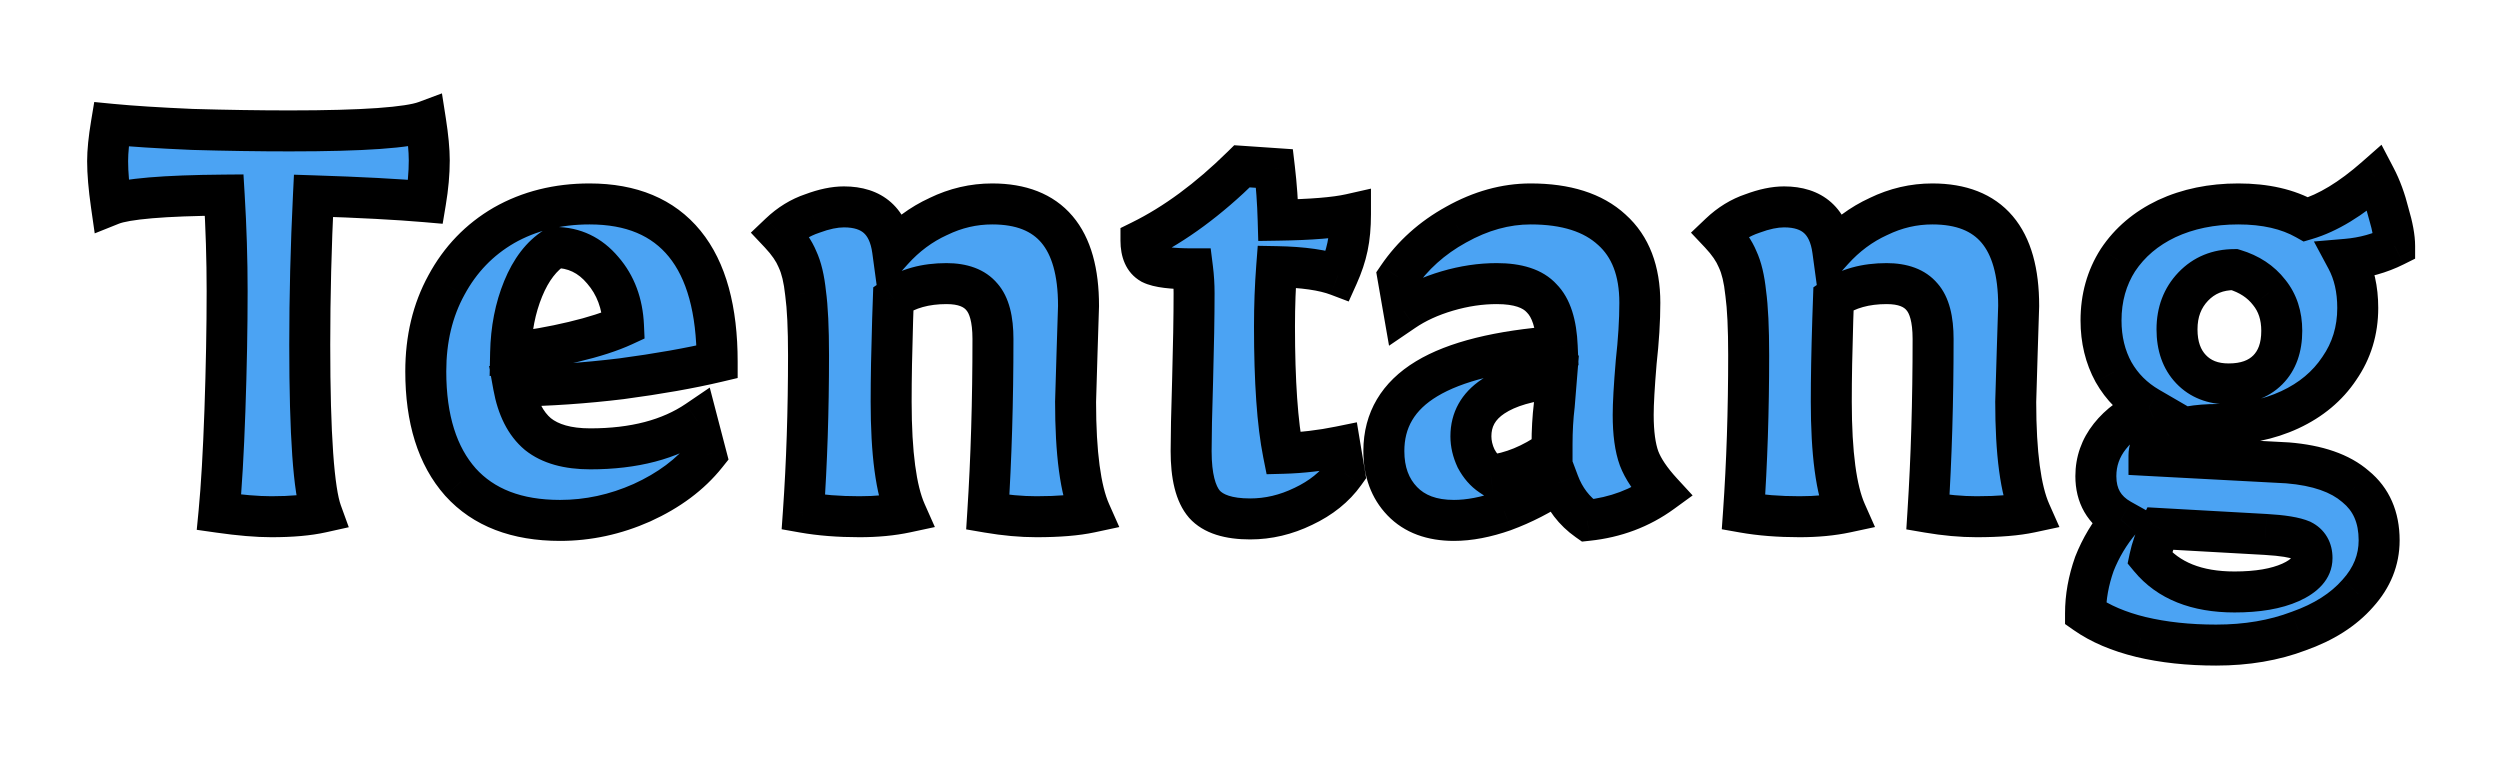 <svg width="122" height="37" viewBox="0 0 122 37" fill="none" xmlns="http://www.w3.org/2000/svg">
<g filter="url(#filter0_d)">
<path d="M13.244 21.216C12.548 21.216 11.696 21.144 10.688 21C10.808 19.752 10.904 18.096 10.976 16.032C11.048 13.944 11.084 12 11.084 10.2C11.084 8.664 11.036 7.104 10.94 5.52C7.988 5.544 6.152 5.7 5.432 5.988C5.312 5.148 5.252 4.44 5.252 3.864C5.252 3.384 5.312 2.784 5.432 2.064C6.416 2.16 7.736 2.244 9.392 2.316C11.072 2.364 12.656 2.388 14.144 2.388C17.72 2.388 19.928 2.232 20.768 1.92C20.888 2.688 20.948 3.324 20.948 3.828C20.948 4.452 20.888 5.124 20.768 5.844C19.376 5.724 17.552 5.628 15.296 5.556C15.176 8.028 15.116 10.452 15.116 12.828C15.116 17.22 15.308 19.944 15.692 21C15.044 21.144 14.228 21.216 13.244 21.216ZM27.33 21.396C25.218 21.396 23.598 20.772 22.47 19.524C21.342 18.252 20.778 16.452 20.778 14.124C20.778 12.54 21.114 11.136 21.786 9.912C22.458 8.664 23.394 7.692 24.594 6.996C25.818 6.3 27.21 5.952 28.77 5.952C30.81 5.952 32.358 6.6 33.414 7.896C34.47 9.192 34.998 11.112 34.998 13.656C33.678 13.968 32.118 14.244 30.318 14.484C28.542 14.7 26.79 14.82 25.062 14.844C25.254 15.9 25.65 16.68 26.25 17.184C26.85 17.664 27.702 17.904 28.806 17.904C30.942 17.904 32.682 17.448 34.026 16.536L34.458 18.192C33.69 19.152 32.646 19.932 31.326 20.532C30.03 21.108 28.698 21.396 27.33 21.396ZM24.918 13.224C25.95 13.104 26.97 12.924 27.978 12.684C28.986 12.444 29.802 12.18 30.426 11.892C30.378 10.812 30.042 9.912 29.418 9.192C28.794 8.448 28.014 8.076 27.078 8.076C26.43 8.484 25.914 9.156 25.53 10.092C25.146 11.028 24.942 12.072 24.918 13.224ZM41.94 21.216C40.932 21.216 40.02 21.144 39.204 21C39.372 18.6 39.456 16.044 39.456 13.332C39.456 12.012 39.408 11.004 39.312 10.308C39.24 9.612 39.108 9.06 38.916 8.652C38.748 8.244 38.46 7.824 38.052 7.392C38.532 6.936 39.06 6.612 39.636 6.42C40.212 6.204 40.728 6.096 41.184 6.096C42.576 6.096 43.368 6.804 43.56 8.22C44.208 7.5 44.952 6.948 45.792 6.564C46.632 6.156 47.508 5.952 48.42 5.952C51.228 5.952 52.632 7.608 52.632 10.92L52.56 13.188L52.488 15.6C52.488 18.12 52.728 19.92 53.208 21C52.536 21.144 51.66 21.216 50.58 21.216C49.836 21.216 49.044 21.144 48.204 21C48.372 18.384 48.456 15.564 48.456 12.54C48.456 11.58 48.276 10.896 47.916 10.488C47.556 10.056 46.98 9.84 46.188 9.84C45.156 9.84 44.292 10.08 43.596 10.56L43.56 11.604C43.512 13.14 43.488 14.472 43.488 15.6C43.488 18.12 43.728 19.92 44.208 21C43.536 21.144 42.78 21.216 41.94 21.216ZM61.007 21.324C59.951 21.324 59.207 21.084 58.775 20.604C58.343 20.1 58.127 19.236 58.127 18.012C58.127 17.268 58.151 16.128 58.199 14.592C58.247 12.864 58.271 11.436 58.271 10.308C58.271 9.9 58.247 9.504 58.199 9.12C57.191 9.12 56.519 9.036 56.183 8.868C55.847 8.676 55.679 8.304 55.679 7.752C57.335 6.936 58.979 5.724 60.611 4.116L62.195 4.224C62.291 5.04 62.351 5.88 62.375 6.744C63.983 6.72 65.159 6.624 65.903 6.456C65.903 7.056 65.855 7.584 65.759 8.04C65.663 8.496 65.507 8.964 65.291 9.444C64.595 9.18 63.599 9.036 62.303 9.012C62.231 9.948 62.195 10.92 62.195 11.928C62.195 14.616 62.339 16.68 62.627 18.12C63.539 18.096 64.463 17.988 65.399 17.796L65.615 19.092C65.135 19.764 64.463 20.304 63.599 20.712C62.759 21.12 61.895 21.324 61.007 21.324ZM70.952 21.396C69.872 21.396 69.032 21.084 68.432 20.46C67.832 19.836 67.532 19.02 67.532 18.012C67.532 16.5 68.228 15.324 69.62 14.484C71.012 13.644 73.136 13.116 75.992 12.9C75.944 11.796 75.692 11.016 75.236 10.56C74.804 10.08 74.072 9.84 73.04 9.84C72.248 9.84 71.444 9.96 70.628 10.2C69.812 10.44 69.104 10.764 68.504 11.172L68.216 9.516C68.936 8.46 69.884 7.608 71.06 6.96C72.26 6.288 73.472 5.952 74.696 5.952C76.424 5.952 77.744 6.372 78.656 7.212C79.568 8.028 80.024 9.216 80.024 10.776C80.024 11.64 79.964 12.612 79.844 13.692C79.748 14.844 79.7 15.696 79.7 16.248C79.7 17.136 79.796 17.844 79.988 18.372C80.18 18.876 80.552 19.428 81.104 20.028C80.048 20.796 78.836 21.252 77.468 21.396C76.82 20.94 76.352 20.328 76.064 19.56C75.2 20.136 74.312 20.592 73.4 20.928C72.512 21.24 71.696 21.396 70.952 21.396ZM72.752 19.2C73.76 19.08 74.756 18.672 75.74 17.976V17.688C75.74 17.016 75.776 16.38 75.848 15.78L75.956 14.448C74.612 14.568 73.58 14.868 72.86 15.348C72.14 15.828 71.78 16.476 71.78 17.292C71.78 17.652 71.864 18.012 72.032 18.372C72.224 18.732 72.464 19.008 72.752 19.2ZM87.819 21.216C86.811 21.216 85.899 21.144 85.083 21C85.251 18.6 85.335 16.044 85.335 13.332C85.335 12.012 85.287 11.004 85.191 10.308C85.119 9.612 84.987 9.06 84.795 8.652C84.627 8.244 84.339 7.824 83.931 7.392C84.411 6.936 84.939 6.612 85.515 6.42C86.091 6.204 86.607 6.096 87.063 6.096C88.455 6.096 89.247 6.804 89.439 8.22C90.087 7.5 90.831 6.948 91.671 6.564C92.511 6.156 93.387 5.952 94.299 5.952C97.107 5.952 98.511 7.608 98.511 10.92L98.439 13.188L98.367 15.6C98.367 18.12 98.607 19.92 99.087 21C98.415 21.144 97.539 21.216 96.459 21.216C95.715 21.216 94.923 21.144 94.083 21C94.251 18.384 94.335 15.564 94.335 12.54C94.335 11.58 94.155 10.896 93.795 10.488C93.435 10.056 92.859 9.84 92.067 9.84C91.035 9.84 90.171 10.08 89.475 10.56L89.439 11.604C89.391 13.14 89.367 14.472 89.367 15.6C89.367 18.12 89.607 19.92 90.087 21C89.415 21.144 88.659 21.216 87.819 21.216ZM108.146 27.48C106.802 27.48 105.578 27.348 104.474 27.084C103.394 26.82 102.494 26.436 101.774 25.932C101.774 25.14 101.918 24.336 102.206 23.52C102.518 22.728 102.95 22.008 103.502 21.36C102.686 20.904 102.278 20.196 102.278 19.236C102.278 18.516 102.506 17.868 102.962 17.292C103.418 16.716 104.054 16.248 104.87 15.888C104.126 15.456 103.55 14.88 103.142 14.16C102.734 13.416 102.53 12.576 102.53 11.64C102.53 10.536 102.806 9.552 103.358 8.688C103.934 7.824 104.726 7.152 105.734 6.672C106.766 6.192 107.93 5.952 109.226 5.952C110.546 5.952 111.65 6.204 112.538 6.708C113.594 6.396 114.722 5.712 115.922 4.656C116.186 5.16 116.402 5.748 116.57 6.42C116.762 7.068 116.858 7.596 116.858 8.004C116.138 8.364 115.358 8.58 114.518 8.652C114.878 9.324 115.058 10.116 115.058 11.028C115.058 12.132 114.758 13.116 114.158 13.98C113.582 14.844 112.778 15.516 111.746 15.996C110.714 16.476 109.538 16.716 108.218 16.716C107.21 16.716 106.394 16.86 105.77 17.148C105.17 17.412 104.87 17.772 104.87 18.228L111.638 18.588C113.102 18.708 114.206 19.092 114.95 19.74C115.718 20.364 116.102 21.24 116.102 22.368C116.102 23.328 115.754 24.192 115.058 24.96C114.362 25.752 113.402 26.364 112.178 26.796C110.978 27.252 109.634 27.48 108.146 27.48ZM108.758 14.736C109.574 14.736 110.21 14.508 110.666 14.052C111.122 13.596 111.35 12.96 111.35 12.144C111.35 11.4 111.146 10.776 110.738 10.272C110.33 9.744 109.766 9.372 109.046 9.156C108.23 9.156 107.558 9.432 107.03 9.984C106.502 10.536 106.238 11.232 106.238 12.072C106.238 12.888 106.466 13.536 106.922 14.016C107.378 14.496 107.99 14.736 108.758 14.736ZM109.046 24.888C110.174 24.888 111.086 24.732 111.782 24.42C112.478 24.108 112.826 23.712 112.826 23.232C112.826 22.824 112.658 22.536 112.322 22.368C111.986 22.224 111.398 22.128 110.558 22.08L105.41 21.792C105.17 22.296 105.002 22.776 104.906 23.232C105.818 24.336 107.198 24.888 109.046 24.888Z" fill="#4BA3F3"/>
<path d="M10.688 21L9.693 20.904L9.601 21.855L10.547 21.99L10.688 21ZM10.976 16.032L11.975 16.067L11.975 16.067L10.976 16.032ZM10.94 5.52L11.938 5.46L11.881 4.512L10.932 4.52L10.94 5.52ZM5.432 5.988L4.442 6.129L4.622 7.389L5.803 6.916L5.432 5.988ZM5.432 2.064L5.529 1.069L4.599 0.978L4.446 1.9L5.432 2.064ZM9.392 2.316L9.349 3.315L9.356 3.315L9.363 3.316L9.392 2.316ZM20.768 1.92L21.756 1.766L21.567 0.556L20.42 0.983L20.768 1.92ZM20.768 5.844L20.682 6.84L21.602 6.92L21.754 6.008L20.768 5.844ZM15.296 5.556L15.328 4.557L14.345 4.525L14.297 5.508L15.296 5.556ZM15.692 21L15.909 21.976L17.021 21.729L16.632 20.658L15.692 21ZM13.244 20.216C12.611 20.216 11.81 20.15 10.829 20.01L10.547 21.99C11.582 22.138 12.485 22.216 13.244 22.216V20.216ZM11.683 21.096C11.806 19.819 11.903 18.14 11.975 16.067L9.977 15.997C9.905 18.052 9.81 19.685 9.693 20.904L11.683 21.096ZM11.975 16.067C12.048 13.969 12.084 12.013 12.084 10.2H10.084C10.084 11.987 10.048 13.919 9.977 15.998L11.975 16.067ZM12.084 10.2C12.084 8.643 12.035 7.063 11.938 5.46L9.942 5.58C10.037 7.145 10.084 8.685 10.084 10.2H12.084ZM10.932 4.52C9.444 4.532 8.218 4.578 7.264 4.659C6.346 4.737 5.573 4.855 5.061 5.06L5.803 6.916C6.011 6.833 6.516 6.729 7.434 6.651C8.316 6.576 9.484 6.532 10.948 6.52L10.932 4.52ZM6.422 5.847C6.306 5.034 6.252 4.376 6.252 3.864H4.252C4.252 4.504 4.318 5.262 4.442 6.129L6.422 5.847ZM6.252 3.864C6.252 3.46 6.303 2.919 6.418 2.228L4.446 1.9C4.321 2.649 4.252 3.308 4.252 3.864H6.252ZM5.335 3.059C6.345 3.158 7.685 3.243 9.349 3.315L9.435 1.317C7.787 1.245 6.487 1.162 5.529 1.069L5.335 3.059ZM9.363 3.316C11.052 3.364 12.645 3.388 14.144 3.388V1.388C12.667 1.388 11.092 1.364 9.421 1.316L9.363 3.316ZM14.144 3.388C15.943 3.388 17.415 3.349 18.552 3.269C19.653 3.191 20.547 3.069 21.116 2.857L20.42 0.983C20.149 1.083 19.519 1.195 18.412 1.273C17.341 1.349 15.921 1.388 14.144 1.388V3.388ZM19.78 2.074C19.896 2.816 19.948 3.395 19.948 3.828H21.948C21.948 3.253 21.88 2.56 21.756 1.766L19.78 2.074ZM19.948 3.828C19.948 4.389 19.894 5.005 19.782 5.68L21.754 6.008C21.882 5.243 21.948 4.515 21.948 3.828H19.948ZM20.854 4.848C19.436 4.726 17.592 4.629 15.328 4.557L15.264 6.555C17.512 6.627 19.316 6.723 20.682 6.84L20.854 4.848ZM14.297 5.508C14.176 7.995 14.116 10.435 14.116 12.828H16.116C16.116 10.469 16.176 8.061 16.295 5.604L14.297 5.508ZM14.116 12.828C14.116 15.035 14.164 16.84 14.262 18.235C14.358 19.595 14.507 20.668 14.752 21.342L16.632 20.658C16.493 20.276 16.354 19.459 16.258 18.095C16.164 16.766 16.116 15.013 16.116 12.828H14.116ZM15.475 20.024C14.924 20.146 14.186 20.216 13.244 20.216V22.216C14.27 22.216 15.165 22.142 15.909 21.976L15.475 20.024ZM22.47 19.524L21.722 20.188L21.728 20.195L22.47 19.524ZM21.786 9.912L22.663 10.393L22.666 10.386L21.786 9.912ZM24.594 6.996L24.099 6.127L24.092 6.131L24.594 6.996ZM33.414 7.896L32.639 8.528L32.639 8.528L33.414 7.896ZM34.998 13.656L35.228 14.629L35.998 14.447V13.656H34.998ZM30.318 14.484L30.439 15.477L30.45 15.475L30.318 14.484ZM25.062 14.844L25.048 13.844L23.867 13.861L24.078 15.023L25.062 14.844ZM26.25 17.184L25.607 17.95L25.616 17.957L25.625 17.965L26.25 17.184ZM34.026 16.536L34.993 16.284L34.636 14.913L33.464 15.709L34.026 16.536ZM34.458 18.192L35.239 18.817L35.552 18.425L35.425 17.94L34.458 18.192ZM31.326 20.532L31.732 21.446L31.74 21.442L31.326 20.532ZM24.918 13.224L23.918 13.203L23.894 14.35L25.033 14.217L24.918 13.224ZM27.978 12.684L28.209 13.657L28.209 13.657L27.978 12.684ZM30.426 11.892L30.845 12.8L31.455 12.518L31.425 11.848L30.426 11.892ZM29.418 9.192L28.652 9.835L28.657 9.841L28.662 9.847L29.418 9.192ZM27.078 8.076V7.076H26.789L26.545 7.23L27.078 8.076ZM27.33 20.396C25.423 20.396 24.104 19.84 23.212 18.854L21.728 20.195C23.092 21.704 25.012 22.396 27.33 22.396V20.396ZM23.218 18.86C22.304 17.83 21.778 16.298 21.778 14.124H19.778C19.778 16.606 20.38 18.674 21.722 20.188L23.218 18.86ZM21.778 14.124C21.778 12.685 22.082 11.451 22.662 10.393L20.909 9.431C20.146 10.821 19.778 12.395 19.778 14.124H21.778ZM22.666 10.386C23.253 9.297 24.059 8.462 25.096 7.861L24.092 6.131C22.729 6.922 21.663 8.031 20.905 9.438L22.666 10.386ZM25.088 7.865C26.146 7.264 27.364 6.952 28.77 6.952V4.952C27.056 4.952 25.49 5.336 24.099 6.127L25.088 7.865ZM28.77 6.952C30.582 6.952 31.814 7.516 32.639 8.528L34.189 7.264C32.901 5.684 31.038 4.952 28.77 4.952V6.952ZM32.639 8.528C33.49 9.573 33.998 11.227 33.998 13.656H35.998C35.998 10.996 35.449 8.811 34.189 7.264L32.639 8.528ZM34.768 12.683C33.489 12.985 31.963 13.256 30.186 13.493L30.45 15.475C32.273 15.232 33.867 14.951 35.228 14.629L34.768 12.683ZM30.197 13.491C28.455 13.703 26.739 13.821 25.048 13.844L25.076 15.844C26.841 15.819 28.628 15.697 30.439 15.477L30.197 13.491ZM24.078 15.023C24.296 16.224 24.772 17.249 25.607 17.95L26.893 16.418C26.528 16.111 26.211 15.576 26.046 14.665L24.078 15.023ZM25.625 17.965C26.465 18.637 27.571 18.904 28.806 18.904V16.904C27.832 16.904 27.234 16.691 26.875 16.403L25.625 17.965ZM28.806 18.904C31.08 18.904 33.033 18.418 34.587 17.363L33.464 15.709C32.331 16.478 30.804 16.904 28.806 16.904V18.904ZM33.058 16.788L33.49 18.444L35.425 17.94L34.993 16.284L33.058 16.788ZM33.677 17.567C33.023 18.384 32.114 19.075 30.912 19.622L31.74 21.442C33.177 20.789 34.356 19.92 35.239 18.817L33.677 17.567ZM30.92 19.618C29.747 20.14 28.553 20.396 27.33 20.396V22.396C28.843 22.396 30.313 22.076 31.732 21.446L30.92 19.618ZM25.033 14.217C26.104 14.093 27.163 13.906 28.209 13.657L27.746 11.711C26.777 11.942 25.795 12.115 24.802 12.231L25.033 14.217ZM28.209 13.657C29.253 13.408 30.139 13.126 30.845 12.8L30.007 10.984C29.465 11.234 28.719 11.48 27.746 11.711L28.209 13.657ZM31.425 11.848C31.368 10.574 30.965 9.45 30.174 8.537L28.662 9.847C29.119 10.374 29.387 11.05 29.427 11.936L31.425 11.848ZM30.184 8.549C29.378 7.589 28.322 7.076 27.078 7.076V9.076C27.706 9.076 28.209 9.307 28.652 9.835L30.184 8.549ZM26.545 7.23C25.672 7.779 25.043 8.645 24.605 9.712L26.455 10.472C26.785 9.667 27.188 9.189 27.611 8.922L26.545 7.23ZM24.605 9.712C24.168 10.777 23.944 11.945 23.918 13.203L25.918 13.245C25.939 12.199 26.124 11.279 26.455 10.472L24.605 9.712ZM39.204 21L38.207 20.93L38.144 21.828L39.03 21.985L39.204 21ZM39.312 10.308L38.318 10.411L38.319 10.428L38.322 10.445L39.312 10.308ZM38.916 8.652L37.992 9.033L38.001 9.056L38.011 9.078L38.916 8.652ZM38.052 7.392L37.364 6.667L36.641 7.354L37.325 8.079L38.052 7.392ZM39.636 6.42L39.952 7.369L39.97 7.363L39.987 7.356L39.636 6.42ZM43.56 8.22L42.569 8.354L42.859 10.494L44.303 8.889L43.56 8.22ZM45.792 6.564L46.208 7.473L46.219 7.469L46.229 7.464L45.792 6.564ZM52.632 10.92L53.632 10.952L53.632 10.936V10.92H52.632ZM52.56 13.188L51.561 13.156L51.561 13.158L52.56 13.188ZM52.488 15.6L51.489 15.57L51.488 15.585V15.6H52.488ZM53.208 21L53.418 21.978L54.622 21.72L54.122 20.594L53.208 21ZM48.204 21L47.206 20.936L47.149 21.834L48.035 21.986L48.204 21ZM47.916 10.488L47.148 11.128L47.157 11.139L47.166 11.15L47.916 10.488ZM43.596 10.56L43.029 9.737L42.614 10.023L42.597 10.525L43.596 10.56ZM43.56 11.604L42.561 11.569L42.561 11.573L43.56 11.604ZM44.208 21L44.418 21.978L45.622 21.72L45.122 20.594L44.208 21ZM41.94 20.216C40.978 20.216 40.126 20.147 39.378 20.015L39.03 21.985C39.914 22.141 40.886 22.216 41.94 22.216V20.216ZM40.202 21.07C40.372 18.644 40.456 16.064 40.456 13.332H38.456C38.456 16.024 38.373 18.556 38.207 20.93L40.202 21.07ZM40.456 13.332C40.456 11.999 40.408 10.936 40.303 10.171L38.322 10.445C38.408 11.072 38.456 12.025 38.456 13.332H40.456ZM40.307 10.205C40.229 9.452 40.08 8.776 39.821 8.226L38.011 9.078C38.137 9.344 38.251 9.772 38.318 10.411L40.307 10.205ZM39.841 8.271C39.613 7.718 39.244 7.197 38.779 6.705L37.325 8.079C37.676 8.451 37.883 8.77 37.992 9.033L39.841 8.271ZM38.741 8.117C39.124 7.753 39.528 7.51 39.952 7.369L39.32 5.471C38.593 5.714 37.94 6.119 37.364 6.667L38.741 8.117ZM39.987 7.356C40.488 7.169 40.882 7.096 41.184 7.096V5.096C40.575 5.096 39.937 5.239 39.285 5.484L39.987 7.356ZM41.184 7.096C41.712 7.096 41.994 7.228 42.156 7.373C42.321 7.52 42.494 7.8 42.569 8.354L44.551 8.086C44.434 7.224 44.115 6.442 43.489 5.881C42.858 5.318 42.048 5.096 41.184 5.096V7.096ZM44.303 8.889C44.864 8.266 45.498 7.798 46.208 7.473L45.377 5.655C44.406 6.098 43.552 6.734 42.817 7.551L44.303 8.889ZM46.229 7.464C46.936 7.12 47.663 6.952 48.42 6.952V4.952C47.353 4.952 46.328 5.192 45.355 5.664L46.229 7.464ZM48.42 6.952C49.623 6.952 50.357 7.299 50.816 7.841C51.303 8.414 51.632 9.382 51.632 10.92H53.632C53.632 9.146 53.26 7.63 52.342 6.547C51.397 5.433 50.026 4.952 48.42 4.952V6.952ZM51.633 10.888L51.561 13.156L53.56 13.22L53.632 10.952L51.633 10.888ZM51.561 13.158L51.489 15.57L53.488 15.63L53.56 13.218L51.561 13.158ZM51.488 15.6C51.488 18.137 51.723 20.12 52.294 21.406L54.122 20.594C53.734 19.72 53.488 18.103 53.488 15.6H51.488ZM52.999 20.022C52.423 20.146 51.625 20.216 50.58 20.216V22.216C51.696 22.216 52.65 22.142 53.418 21.978L52.999 20.022ZM50.58 20.216C49.9 20.216 49.165 20.15 48.373 20.014L48.035 21.986C48.923 22.138 49.772 22.216 50.58 22.216V20.216ZM49.202 21.064C49.372 18.424 49.456 15.582 49.456 12.54H47.456C47.456 15.546 47.373 18.344 47.206 20.936L49.202 21.064ZM49.456 12.54C49.456 11.505 49.272 10.513 48.666 9.826L47.166 11.15C47.281 11.279 47.456 11.655 47.456 12.54H49.456ZM48.684 9.848C48.066 9.106 47.151 8.84 46.188 8.84V10.84C46.81 10.84 47.046 11.006 47.148 11.128L48.684 9.848ZM46.188 8.84C44.999 8.84 43.925 9.118 43.029 9.737L44.164 11.383C44.659 11.042 45.314 10.84 46.188 10.84V8.84ZM42.597 10.525L42.561 11.569L44.56 11.639L44.596 10.595L42.597 10.525ZM42.561 11.573C42.513 13.116 42.488 14.459 42.488 15.6H44.488C44.488 14.485 44.512 13.164 44.56 11.635L42.561 11.573ZM42.488 15.6C42.488 18.137 42.723 20.12 43.294 21.406L45.122 20.594C44.734 19.72 44.488 18.103 44.488 15.6H42.488ZM43.999 20.022C43.409 20.149 42.725 20.216 41.94 20.216V22.216C42.836 22.216 43.664 22.139 44.418 21.978L43.999 20.022ZM58.775 20.604L58.016 21.255L58.023 21.264L58.031 21.273L58.775 20.604ZM58.199 14.592L59.198 14.623L59.198 14.62L58.199 14.592ZM58.199 9.12L59.191 8.996L59.081 8.12H58.199V9.12ZM56.183 8.868L55.687 9.736L55.711 9.75L55.736 9.762L56.183 8.868ZM55.679 7.752L55.237 6.855L54.679 7.13V7.752H55.679ZM60.611 4.116L60.679 3.118L60.23 3.088L59.909 3.404L60.611 4.116ZM62.195 4.224L63.188 4.107L63.091 3.283L62.263 3.226L62.195 4.224ZM62.375 6.744L61.375 6.772L61.403 7.759L62.39 7.744L62.375 6.744ZM65.903 6.456H66.903V5.205L65.683 5.481L65.903 6.456ZM65.291 9.444L64.936 10.379L65.816 10.713L66.203 9.854L65.291 9.444ZM62.303 9.012L62.321 8.012L61.378 7.995L61.306 8.935L62.303 9.012ZM62.627 18.12L61.646 18.316L61.811 19.142L62.653 19.12L62.627 18.12ZM65.399 17.796L66.385 17.632L66.215 16.608L65.198 16.816L65.399 17.796ZM65.615 19.092L66.428 19.673L66.669 19.336L66.601 18.928L65.615 19.092ZM63.599 20.712L63.172 19.808L63.162 19.812L63.599 20.712ZM61.007 20.324C60.06 20.324 59.669 20.102 59.518 19.935L58.031 21.273C58.745 22.066 59.842 22.324 61.007 22.324V20.324ZM59.534 19.953C59.343 19.731 59.127 19.175 59.127 18.012H57.127C57.127 19.297 57.342 20.469 58.016 21.255L59.534 19.953ZM59.127 18.012C59.127 17.284 59.15 16.157 59.198 14.623L57.199 14.561C57.151 16.099 57.127 17.252 57.127 18.012H59.127ZM59.198 14.62C59.246 12.887 59.271 11.449 59.271 10.308H57.271C57.271 11.423 57.247 12.841 57.199 14.564L59.198 14.62ZM59.271 10.308C59.271 9.861 59.244 9.423 59.191 8.996L57.206 9.244C57.249 9.585 57.271 9.939 57.271 10.308H59.271ZM58.199 8.12C57.718 8.12 57.343 8.1 57.063 8.065C56.923 8.047 56.818 8.027 56.74 8.008C56.66 7.988 56.629 7.973 56.63 7.974L55.736 9.762C56.056 9.923 56.441 10.003 56.815 10.049C57.206 10.098 57.671 10.12 58.199 10.12V8.12ZM56.679 8C56.686 8.004 56.697 8.012 56.708 8.024C56.718 8.035 56.719 8.041 56.716 8.033C56.707 8.014 56.679 7.933 56.679 7.752H54.679C54.679 8.493 54.915 9.295 55.687 9.736L56.679 8ZM56.121 8.649C57.893 7.776 59.622 6.494 61.313 4.828L59.909 3.404C58.335 4.954 56.777 6.096 55.237 6.855L56.121 8.649ZM60.543 5.114L62.127 5.222L62.263 3.226L60.679 3.118L60.543 5.114ZM61.202 4.341C61.294 5.126 61.352 5.936 61.375 6.772L63.374 6.716C63.349 5.824 63.288 4.954 63.188 4.107L61.202 4.341ZM62.39 7.744C64.008 7.72 65.272 7.624 66.123 7.431L65.683 5.481C65.046 5.624 63.957 5.72 62.36 5.744L62.39 7.744ZM64.903 6.456C64.903 7.005 64.859 7.462 64.78 7.834L66.737 8.246C66.851 7.706 66.903 7.107 66.903 6.456H64.903ZM64.78 7.834C64.701 8.211 64.569 8.611 64.379 9.034L66.203 9.854C66.444 9.317 66.625 8.781 66.737 8.246L64.78 7.834ZM65.645 8.509C64.79 8.185 63.66 8.037 62.321 8.012L62.284 10.012C63.537 10.035 64.399 10.175 64.936 10.379L65.645 8.509ZM61.306 8.935C61.232 9.899 61.195 10.896 61.195 11.928H63.195C63.195 10.944 63.23 9.997 63.3 9.089L61.306 8.935ZM61.195 11.928C61.195 14.637 61.339 16.779 61.646 18.316L63.607 17.924C63.339 16.581 63.195 14.595 63.195 11.928H61.195ZM62.653 19.12C63.626 19.094 64.609 18.979 65.6 18.776L65.198 16.816C64.317 16.997 63.451 17.098 62.6 17.12L62.653 19.12ZM64.412 17.96L64.628 19.256L66.601 18.928L66.385 17.632L64.412 17.96ZM64.801 18.511C64.435 19.023 63.906 19.461 63.172 19.808L64.026 21.616C65.02 21.147 65.835 20.505 66.428 19.673L64.801 18.511ZM63.162 19.812C62.451 20.158 61.736 20.324 61.007 20.324V22.324C62.054 22.324 63.067 22.082 64.036 21.611L63.162 19.812ZM68.432 20.46L67.711 21.153L68.432 20.46ZM69.62 14.484L69.104 13.628L69.62 14.484ZM75.992 12.9L76.068 13.897L77.033 13.824L76.991 12.857L75.992 12.9ZM75.236 10.56L74.493 11.229L74.511 11.248L74.529 11.267L75.236 10.56ZM68.504 11.172L67.519 11.343L67.785 12.871L69.067 11.999L68.504 11.172ZM68.216 9.516L67.39 8.953L67.162 9.288L67.231 9.687L68.216 9.516ZM71.06 6.96L71.543 7.836L71.549 7.833L71.06 6.96ZM78.656 7.212L77.979 7.948L77.984 7.952L77.99 7.957L78.656 7.212ZM79.844 13.692L78.85 13.582L78.849 13.595L78.848 13.609L79.844 13.692ZM79.988 18.372L79.049 18.714L79.051 18.721L79.054 18.728L79.988 18.372ZM81.104 20.028L81.692 20.837L82.6 20.177L81.84 19.351L81.104 20.028ZM77.468 21.396L76.893 22.214L77.2 22.43L77.573 22.39L77.468 21.396ZM76.064 19.56L77.001 19.209L76.558 18.029L75.51 18.728L76.064 19.56ZM73.4 20.928L73.732 21.872L73.739 21.869L73.746 21.866L73.4 20.928ZM72.752 19.2L72.198 20.032L72.504 20.237L72.871 20.193L72.752 19.2ZM75.74 17.976L76.318 18.792L76.74 18.494V17.976H75.74ZM75.848 15.78L76.841 15.899L76.844 15.88L76.845 15.861L75.848 15.78ZM75.956 14.448L76.953 14.529L77.049 13.347L75.867 13.452L75.956 14.448ZM72.86 15.348L72.306 14.516L72.306 14.516L72.86 15.348ZM72.032 18.372L71.126 18.795L71.137 18.819L71.15 18.843L72.032 18.372ZM70.952 20.396C70.073 20.396 69.52 20.149 69.153 19.767L67.711 21.153C68.544 22.019 69.672 22.396 70.952 22.396V20.396ZM69.153 19.767C68.761 19.36 68.532 18.807 68.532 18.012H66.532C66.532 19.233 66.903 20.312 67.711 21.153L69.153 19.767ZM68.532 18.012C68.532 16.881 69.018 16.016 70.137 15.34L69.104 13.628C67.439 14.632 66.532 16.119 66.532 18.012H68.532ZM70.137 15.34C71.329 14.621 73.266 14.109 76.068 13.897L75.917 11.903C73.007 12.123 70.696 12.667 69.104 13.628L70.137 15.34ZM76.991 12.857C76.94 11.667 76.666 10.575 75.943 9.853L74.529 11.267C74.719 11.457 74.949 11.925 74.993 12.943L76.991 12.857ZM75.98 9.891C75.27 9.102 74.19 8.84 73.04 8.84V10.84C73.955 10.84 74.339 11.058 74.493 11.229L75.98 9.891ZM73.04 8.84C72.146 8.84 71.247 8.976 70.346 9.241L70.91 11.159C71.642 10.944 72.351 10.84 73.04 10.84V8.84ZM70.346 9.241C69.447 9.505 68.641 9.87 67.942 10.345L69.067 11.999C69.567 11.658 70.177 11.375 70.91 11.159L70.346 9.241ZM69.49 11.001L69.201 9.345L67.231 9.687L67.519 11.343L69.49 11.001ZM69.043 10.079C69.67 9.16 70.497 8.412 71.543 7.836L70.578 6.084C69.271 6.804 68.203 7.76 67.39 8.953L69.043 10.079ZM71.549 7.833C72.618 7.234 73.664 6.952 74.696 6.952V4.952C73.281 4.952 71.902 5.342 70.572 6.087L71.549 7.833ZM74.696 6.952C76.272 6.952 77.313 7.335 77.979 7.948L79.334 6.476C78.175 5.409 76.576 4.952 74.696 4.952V6.952ZM77.99 7.957C78.634 8.534 79.024 9.417 79.024 10.776H81.024C81.024 9.015 80.502 7.522 79.323 6.467L77.99 7.957ZM79.024 10.776C79.024 11.595 78.967 12.529 78.85 13.582L80.838 13.802C80.961 12.695 81.024 11.685 81.024 10.776H79.024ZM78.848 13.609C78.751 14.766 78.7 15.652 78.7 16.248H80.7C80.7 15.74 80.745 14.922 80.841 13.775L78.848 13.609ZM78.7 16.248C78.7 17.193 78.8 18.032 79.049 18.714L80.928 18.03C80.792 17.657 80.7 17.079 80.7 16.248H78.7ZM79.054 18.728C79.308 19.395 79.77 20.055 80.368 20.705L81.84 19.351C81.335 18.801 81.053 18.357 80.923 18.016L79.054 18.728ZM80.516 19.219C79.61 19.878 78.567 20.275 77.364 20.401L77.573 22.39C79.106 22.229 80.487 21.714 81.692 20.837L80.516 19.219ZM78.044 20.578C77.566 20.242 77.221 19.796 77.001 19.209L75.128 19.911C75.484 20.86 76.074 21.638 76.893 22.214L78.044 20.578ZM75.51 18.728C74.706 19.263 73.888 19.683 73.055 19.99L73.746 21.866C74.736 21.501 75.694 21.009 76.619 20.392L75.51 18.728ZM73.069 19.985C72.26 20.269 71.558 20.396 70.952 20.396V22.396C71.835 22.396 72.764 22.211 73.732 21.872L73.069 19.985ZM72.871 20.193C74.072 20.05 75.223 19.567 76.318 18.792L75.163 17.16C74.289 17.777 73.448 18.11 72.634 18.207L72.871 20.193ZM76.74 17.976V17.688H74.74V17.976H76.74ZM76.74 17.688C76.74 17.052 76.774 16.456 76.841 15.899L74.855 15.661C74.778 16.305 74.74 16.98 74.74 17.688H76.74ZM76.845 15.861L76.953 14.529L74.96 14.367L74.852 15.699L76.845 15.861ZM75.867 13.452C74.441 13.579 73.221 13.905 72.306 14.516L73.415 16.18C73.939 15.831 74.783 15.557 76.045 15.444L75.867 13.452ZM72.306 14.516C71.327 15.168 70.78 16.118 70.78 17.292H72.78C72.78 16.834 72.953 16.488 73.415 16.18L72.306 14.516ZM70.78 17.292C70.78 17.813 70.903 18.316 71.126 18.795L72.939 17.949C72.826 17.708 72.78 17.491 72.78 17.292H70.78ZM71.15 18.843C71.406 19.322 71.75 19.733 72.198 20.032L73.307 18.368C73.179 18.283 73.043 18.142 72.915 17.901L71.15 18.843ZM85.083 21L84.086 20.93L84.023 21.828L84.909 21.985L85.083 21ZM85.191 10.308L84.196 10.411L84.198 10.428L84.201 10.445L85.191 10.308ZM84.795 8.652L83.87 9.033L83.88 9.056L83.89 9.078L84.795 8.652ZM83.931 7.392L83.242 6.667L82.519 7.354L83.204 8.079L83.931 7.392ZM85.515 6.42L85.831 7.369L85.849 7.363L85.866 7.356L85.515 6.42ZM89.439 8.22L88.448 8.354L88.738 10.494L90.182 8.889L89.439 8.22ZM91.671 6.564L92.087 7.473L92.097 7.469L92.108 7.464L91.671 6.564ZM98.511 10.92L99.511 10.952L99.511 10.936V10.92H98.511ZM98.439 13.188L97.44 13.156L97.44 13.158L98.439 13.188ZM98.367 15.6L97.368 15.57L97.367 15.585V15.6H98.367ZM99.087 21L99.297 21.978L100.501 21.72L100.001 20.594L99.087 21ZM94.083 21L93.085 20.936L93.028 21.834L93.914 21.986L94.083 21ZM93.795 10.488L93.027 11.128L93.036 11.139L93.045 11.15L93.795 10.488ZM89.475 10.56L88.907 9.737L88.493 10.023L88.476 10.525L89.475 10.56ZM89.439 11.604L88.44 11.569L88.44 11.573L89.439 11.604ZM90.087 21L90.297 21.978L91.501 21.72L91.001 20.594L90.087 21ZM87.819 20.216C86.857 20.216 86.005 20.147 85.257 20.015L84.909 21.985C85.793 22.141 86.765 22.216 87.819 22.216V20.216ZM86.081 21.07C86.251 18.644 86.335 16.064 86.335 13.332H84.335C84.335 16.024 84.252 18.556 84.086 20.93L86.081 21.07ZM86.335 13.332C86.335 11.999 86.287 10.936 86.182 10.171L84.201 10.445C84.287 11.072 84.335 12.025 84.335 13.332H86.335ZM86.186 10.205C86.108 9.452 85.959 8.776 85.7 8.226L83.89 9.078C84.016 9.344 84.13 9.772 84.196 10.411L86.186 10.205ZM85.72 8.271C85.492 7.718 85.123 7.197 84.658 6.705L83.204 8.079C83.555 8.451 83.762 8.77 83.87 9.033L85.72 8.271ZM84.62 8.117C85.003 7.753 85.407 7.51 85.831 7.369L85.199 5.471C84.472 5.714 83.819 6.119 83.242 6.667L84.62 8.117ZM85.866 7.356C86.367 7.169 86.761 7.096 87.063 7.096V5.096C86.453 5.096 85.816 5.239 85.164 5.484L85.866 7.356ZM87.063 7.096C87.591 7.096 87.873 7.228 88.035 7.373C88.2 7.52 88.373 7.8 88.448 8.354L90.43 8.086C90.313 7.224 89.994 6.442 89.368 5.881C88.737 5.318 87.927 5.096 87.063 5.096V7.096ZM90.182 8.889C90.743 8.266 91.377 7.798 92.087 7.473L91.255 5.655C90.285 6.098 89.431 6.734 88.696 7.551L90.182 8.889ZM92.108 7.464C92.815 7.12 93.542 6.952 94.299 6.952V4.952C93.232 4.952 92.207 5.192 91.234 5.664L92.108 7.464ZM94.299 6.952C95.502 6.952 96.236 7.299 96.695 7.841C97.182 8.414 97.511 9.382 97.511 10.92H99.511C99.511 9.146 99.139 7.63 98.221 6.547C97.276 5.433 95.904 4.952 94.299 4.952V6.952ZM97.512 10.888L97.44 13.156L99.439 13.22L99.511 10.952L97.512 10.888ZM97.44 13.158L97.368 15.57L99.367 15.63L99.439 13.218L97.44 13.158ZM97.367 15.6C97.367 18.137 97.602 20.12 98.173 21.406L100.001 20.594C99.612 19.72 99.367 18.103 99.367 15.6H97.367ZM98.878 20.022C98.302 20.146 97.504 20.216 96.459 20.216V22.216C97.575 22.216 98.528 22.142 99.297 21.978L98.878 20.022ZM96.459 20.216C95.779 20.216 95.044 20.15 94.252 20.014L93.914 21.986C94.802 22.138 95.651 22.216 96.459 22.216V20.216ZM95.081 21.064C95.251 18.424 95.335 15.582 95.335 12.54H93.335C93.335 15.546 93.252 18.344 93.085 20.936L95.081 21.064ZM95.335 12.54C95.335 11.505 95.151 10.513 94.545 9.826L93.045 11.15C93.159 11.279 93.335 11.655 93.335 12.54H95.335ZM94.563 9.848C93.945 9.106 93.029 8.84 92.067 8.84V10.84C92.689 10.84 92.925 11.006 93.027 11.128L94.563 9.848ZM92.067 8.84C90.878 8.84 89.804 9.118 88.907 9.737L90.043 11.383C90.538 11.042 91.193 10.84 92.067 10.84V8.84ZM88.476 10.525L88.44 11.569L90.439 11.639L90.475 10.595L88.476 10.525ZM88.44 11.573C88.391 13.116 88.367 14.459 88.367 15.6H90.367C90.367 14.485 90.391 13.164 90.439 11.635L88.44 11.573ZM88.367 15.6C88.367 18.137 88.602 20.12 89.173 21.406L91.001 20.594C90.612 19.72 90.367 18.103 90.367 15.6H88.367ZM89.878 20.022C89.288 20.149 88.604 20.216 87.819 20.216V22.216C88.715 22.216 89.543 22.139 90.297 21.978L89.878 20.022ZM104.474 27.084L104.236 28.055L104.241 28.057L104.474 27.084ZM101.774 25.932H100.774V26.453L101.2 26.751L101.774 25.932ZM102.206 23.52L101.275 23.154L101.269 23.17L101.263 23.187L102.206 23.52ZM103.502 21.36L104.263 22.009L105.053 21.081L103.989 20.487L103.502 21.36ZM102.962 17.292L102.178 16.671L102.178 16.671L102.962 17.292ZM104.87 15.888L105.273 16.803L107.071 16.01L105.372 15.023L104.87 15.888ZM103.142 14.16L102.265 14.641L102.272 14.653L103.142 14.16ZM103.358 8.688L102.526 8.133L102.52 8.141L102.515 8.15L103.358 8.688ZM105.734 6.672L105.312 5.765L105.304 5.769L105.734 6.672ZM112.538 6.708L112.044 7.578L112.414 7.787L112.821 7.667L112.538 6.708ZM115.922 4.656L116.807 4.192L116.217 3.064L115.261 3.905L115.922 4.656ZM116.57 6.42L115.599 6.663L115.605 6.683L115.611 6.704L116.57 6.42ZM116.858 8.004L117.305 8.898L117.858 8.622V8.004H116.858ZM114.518 8.652L114.432 7.656L112.919 7.785L113.636 9.124L114.518 8.652ZM114.158 13.98L113.336 13.41L113.331 13.417L113.326 13.425L114.158 13.98ZM111.746 15.996L111.324 15.089L111.324 15.089L111.746 15.996ZM105.77 17.148L106.172 18.063L106.181 18.06L106.189 18.056L105.77 17.148ZM104.87 18.228H103.87V19.176L104.817 19.227L104.87 18.228ZM111.638 18.588L111.719 17.591L111.705 17.59L111.691 17.589L111.638 18.588ZM114.95 19.74L114.293 20.494L114.306 20.505L114.319 20.516L114.95 19.74ZM115.058 24.96L114.317 24.288L114.312 24.294L114.306 24.3L115.058 24.96ZM112.178 26.796L111.845 25.853L111.834 25.857L111.822 25.861L112.178 26.796ZM110.666 14.052L111.373 14.759L111.373 14.759L110.666 14.052ZM110.738 10.272L109.946 10.883L109.953 10.892L109.96 10.901L110.738 10.272ZM109.046 9.156L109.333 8.198L109.192 8.156H109.046V9.156ZM106.922 14.016L106.197 14.705L106.197 14.705L106.922 14.016ZM111.782 24.42L112.191 25.332L112.191 25.332L111.782 24.42ZM112.322 22.368L112.769 21.474L112.743 21.46L112.716 21.449L112.322 22.368ZM110.558 22.08L110.615 21.082L110.613 21.082L110.558 22.08ZM105.41 21.792L105.465 20.794L104.795 20.756L104.507 21.362L105.41 21.792ZM104.906 23.232L103.927 23.026L103.828 23.497L104.135 23.869L104.906 23.232ZM108.146 26.48C106.866 26.48 105.722 26.354 104.706 26.111L104.241 28.057C105.434 28.342 106.737 28.48 108.146 28.48V26.48ZM104.711 26.113C103.721 25.871 102.943 25.53 102.347 25.113L101.2 26.751C102.045 27.342 103.066 27.769 104.236 28.055L104.711 26.113ZM102.774 25.932C102.774 25.263 102.895 24.572 103.149 23.853L101.263 23.187C100.94 24.1 100.774 25.017 100.774 25.932H102.774ZM103.136 23.887C103.408 23.197 103.782 22.573 104.263 22.009L102.74 20.712C102.117 21.444 101.628 22.259 101.275 23.154L103.136 23.887ZM103.989 20.487C103.716 20.334 103.552 20.164 103.45 19.988C103.348 19.81 103.278 19.572 103.278 19.236H101.278C101.278 19.86 101.411 20.456 101.717 20.986C102.024 21.518 102.471 21.93 103.014 22.233L103.989 20.487ZM103.278 19.236C103.278 18.746 103.426 18.316 103.746 17.913L102.178 16.671C101.585 17.42 101.278 18.286 101.278 19.236H103.278ZM103.746 17.913C104.081 17.489 104.575 17.111 105.273 16.803L104.466 14.973C103.533 15.385 102.754 15.943 102.178 16.671L103.746 17.913ZM105.372 15.023C104.775 14.677 104.329 14.226 104.012 13.667L102.272 14.653C102.771 15.534 103.476 16.235 104.367 16.753L105.372 15.023ZM104.018 13.679C103.699 13.097 103.53 12.426 103.53 11.64H101.53C101.53 12.726 101.768 13.735 102.265 14.641L104.018 13.679ZM103.53 11.64C103.53 10.711 103.759 9.917 104.2 9.226L102.515 8.15C101.852 9.187 101.53 10.361 101.53 11.64H103.53ZM104.19 9.243C104.658 8.54 105.306 7.983 106.164 7.575L105.304 5.769C104.145 6.321 103.209 7.108 102.526 8.133L104.19 9.243ZM106.155 7.579C107.038 7.168 108.055 6.952 109.226 6.952V4.952C107.804 4.952 106.493 5.216 105.312 5.765L106.155 7.579ZM109.226 6.952C110.422 6.952 111.344 7.181 112.044 7.578L113.031 5.838C111.955 5.227 110.669 4.952 109.226 4.952V6.952ZM112.821 7.667C114.065 7.3 115.319 6.519 116.582 5.407L115.261 3.905C114.125 4.905 113.123 5.492 112.254 5.749L112.821 7.667ZM115.036 5.12C115.256 5.541 115.447 6.051 115.599 6.663L117.54 6.177C117.357 5.445 117.115 4.779 116.807 4.192L115.036 5.12ZM115.611 6.704C115.791 7.312 115.858 7.734 115.858 8.004H117.858C117.858 7.458 117.732 6.824 117.528 6.136L115.611 6.704ZM116.41 7.11C115.809 7.41 115.152 7.594 114.432 7.656L114.603 9.648C115.563 9.566 116.466 9.318 117.305 8.898L116.41 7.11ZM113.636 9.124C113.904 9.625 114.058 10.249 114.058 11.028H116.058C116.058 9.983 115.851 9.023 115.399 8.18L113.636 9.124ZM114.058 11.028C114.058 11.939 113.814 12.722 113.336 13.41L114.979 14.55C115.701 13.51 116.058 12.325 116.058 11.028H114.058ZM113.326 13.425C112.861 14.122 112.206 14.679 111.324 15.089L112.167 16.903C113.349 16.353 114.302 15.566 114.99 14.535L113.326 13.425ZM111.324 15.089C110.444 15.499 109.415 15.716 108.218 15.716V17.716C109.66 17.716 110.984 17.453 112.167 16.903L111.324 15.089ZM108.218 15.716C107.127 15.716 106.153 15.87 105.351 16.24L106.189 18.056C106.635 17.85 107.292 17.716 108.218 17.716V15.716ZM105.367 16.233C104.589 16.575 103.87 17.207 103.87 18.228H105.87C105.87 18.226 105.87 18.235 105.864 18.249C105.859 18.263 105.855 18.265 105.863 18.256C105.883 18.233 105.961 18.156 106.172 18.063L105.367 16.233ZM104.817 19.227L111.585 19.587L111.691 17.589L104.923 17.229L104.817 19.227ZM111.556 19.585C112.906 19.695 113.771 20.04 114.293 20.494L115.606 18.986C114.64 18.144 113.297 17.721 111.719 17.591L111.556 19.585ZM114.319 20.516C114.819 20.922 115.102 21.494 115.102 22.368H117.102C117.102 20.986 116.616 19.806 115.58 18.964L114.319 20.516ZM115.102 22.368C115.102 23.059 114.86 23.689 114.317 24.288L115.799 25.631C116.647 24.695 117.102 23.597 117.102 22.368H115.102ZM114.306 24.3C113.747 24.937 112.944 25.465 111.845 25.853L112.51 27.739C113.859 27.263 114.977 26.567 115.809 25.62L114.306 24.3ZM111.822 25.861C110.752 26.268 109.531 26.48 108.146 26.48V28.48C109.736 28.48 111.203 28.236 112.533 27.731L111.822 25.861ZM108.758 15.736C109.765 15.736 110.683 15.449 111.373 14.759L109.959 13.345C109.737 13.567 109.382 13.736 108.758 13.736V15.736ZM111.373 14.759C112.063 14.069 112.35 13.151 112.35 12.144H110.35C110.35 12.769 110.18 13.123 109.959 13.345L111.373 14.759ZM112.35 12.144C112.35 11.207 112.088 10.351 111.515 9.643L109.96 10.901C110.203 11.201 110.35 11.594 110.35 12.144H112.35ZM111.529 9.661C110.977 8.947 110.227 8.466 109.333 8.198L108.758 10.114C109.305 10.278 109.682 10.541 109.946 10.883L111.529 9.661ZM109.046 8.156C107.977 8.156 107.038 8.529 106.307 9.293L107.752 10.675C108.078 10.335 108.482 10.156 109.046 10.156V8.156ZM106.307 9.293C105.583 10.05 105.238 11.002 105.238 12.072H107.238C107.238 11.461 107.421 11.022 107.752 10.675L106.307 9.293ZM105.238 12.072C105.238 13.082 105.525 13.998 106.197 14.705L107.647 13.327C107.406 13.074 107.238 12.694 107.238 12.072H105.238ZM106.197 14.705C106.872 15.416 107.763 15.736 108.758 15.736V13.736C108.216 13.736 107.883 13.576 107.647 13.327L106.197 14.705ZM109.046 25.888C110.253 25.888 111.32 25.723 112.191 25.332L111.373 23.508C110.852 23.741 110.094 23.888 109.046 23.888V25.888ZM112.191 25.332C113.011 24.965 113.826 24.311 113.826 23.232H111.826C111.826 23.228 111.827 23.217 111.831 23.207C111.835 23.198 111.834 23.206 111.813 23.229C111.767 23.282 111.644 23.386 111.373 23.508L112.191 25.332ZM113.826 23.232C113.826 22.89 113.755 22.534 113.563 22.206C113.369 21.873 113.088 21.633 112.769 21.474L111.874 23.262C111.886 23.268 111.882 23.268 111.871 23.258C111.86 23.247 111.847 23.232 111.836 23.214C111.831 23.205 111.827 23.198 111.825 23.192C111.823 23.186 111.822 23.183 111.822 23.183C111.822 23.183 111.826 23.198 111.826 23.232H113.826ZM112.716 21.449C112.204 21.23 111.459 21.13 110.615 21.082L110.501 23.078C111.336 23.126 111.768 23.218 111.928 23.287L112.716 21.449ZM110.613 21.082L105.465 20.794L105.354 22.79L110.502 23.078L110.613 21.082ZM104.507 21.362C104.239 21.924 104.042 22.479 103.927 23.026L105.884 23.438C105.961 23.073 106.1 22.668 106.312 22.222L104.507 21.362ZM104.135 23.869C105.289 25.266 106.993 25.888 109.046 25.888V23.888C107.402 23.888 106.346 23.406 105.677 22.595L104.135 23.869Z" fill="black"/>
</g>
<defs>
<filter id="filter0_d" x="0.252" y="0.556" width="121.606" height="35.924" filterUnits="userSpaceOnUse" color-interpolation-filters="sRGB">
<feFlood flood-opacity="0" result="BackgroundImageFix"/>
<feColorMatrix in="SourceAlpha" type="matrix" values="0 0 0 0 0 0 0 0 0 0 0 0 0 0 0 0 0 0 127 0"/>
<feOffset dy="4"/>
<feGaussianBlur stdDeviation="2"/>
<feColorMatrix type="matrix" values="0 0 0 0 0 0 0 0 0 0 0 0 0 0 0 0 0 0 0.25 0"/>
<feBlend mode="normal" in2="BackgroundImageFix" result="effect1_dropShadow"/>
<feBlend mode="normal" in="SourceGraphic" in2="effect1_dropShadow" result="shape"/>
</filter>
</defs>
</svg>
